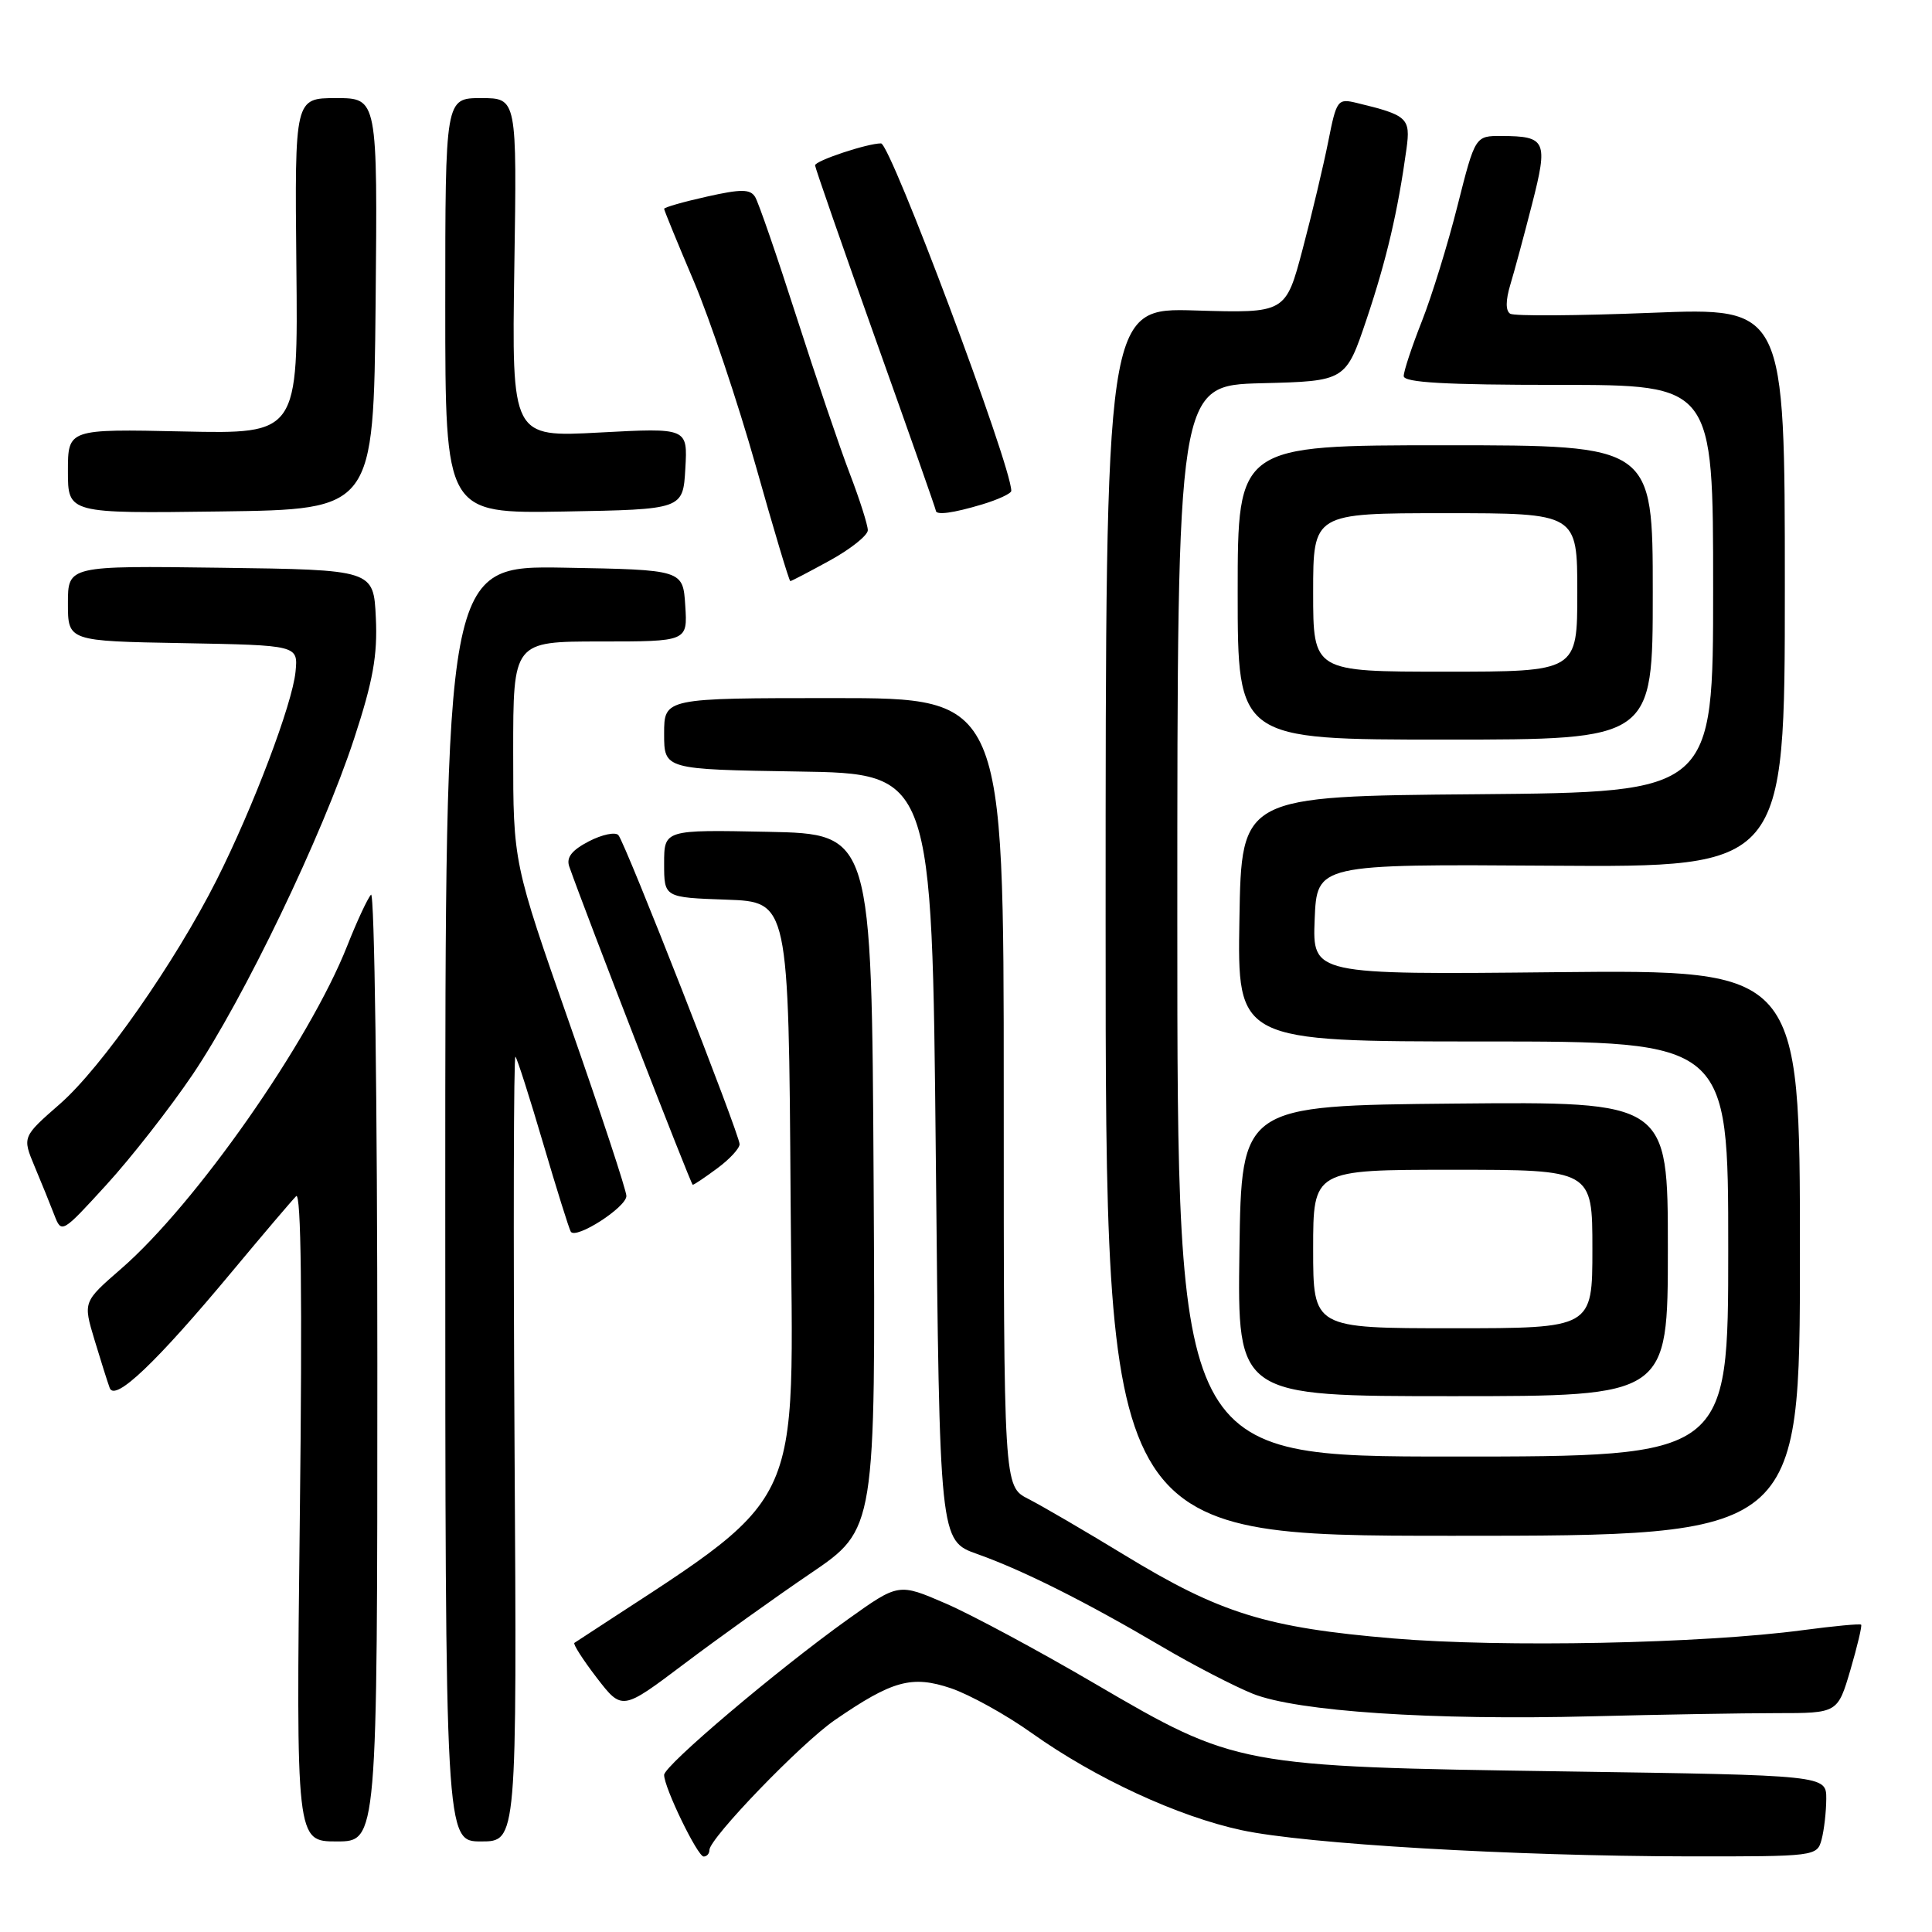 <?xml version="1.0" encoding="UTF-8" standalone="no"?>
<!DOCTYPE svg PUBLIC "-//W3C//DTD SVG 1.1//EN" "http://www.w3.org/Graphics/SVG/1.1/DTD/svg11.dtd" >
<svg xmlns="http://www.w3.org/2000/svg" xmlns:xlink="http://www.w3.org/1999/xlink" version="1.1" viewBox="0 0 256 256">
 <g >
 <path fill="currentColor"
d=" M 94.00 245.14 C 94.00 243.59 106.16 230.98 110.63 227.91 C 118.25 222.67 120.82 221.96 126.00 223.70 C 128.47 224.54 133.31 227.21 136.74 229.66 C 145.17 235.65 156.09 240.70 164.53 242.51 C 173.01 244.34 200.43 245.94 223.63 245.98 C 240.57 246.00 240.77 245.97 241.37 243.75 C 241.70 242.51 241.98 240.09 241.99 238.36 C 242.00 235.23 242.00 235.23 207.25 234.72 C 164.13 234.09 163.75 234.02 145.07 223.09 C 137.61 218.72 128.70 213.93 125.29 212.46 C 119.07 209.77 119.07 209.77 112.36 214.56 C 103.04 221.22 88.00 233.95 88.00 235.19 C 88.00 236.87 92.43 246.00 93.24 246.00 C 93.66 246.00 94.00 245.62 94.00 245.14 Z  M 50.00 180.80 C 50.00 146.04 49.62 118.03 49.16 118.55 C 48.69 119.07 47.27 122.13 46.00 125.35 C 40.98 138.05 25.93 159.54 16.05 168.12 C 11.01 172.50 11.01 172.50 12.51 177.50 C 13.34 180.25 14.25 183.14 14.54 183.92 C 15.23 185.77 20.71 180.55 30.74 168.50 C 34.86 163.55 38.69 159.05 39.24 158.50 C 39.90 157.83 40.07 171.93 39.73 200.75 C 39.23 244.00 39.23 244.00 44.62 244.00 C 50.00 244.00 50.00 244.00 50.00 180.80 Z  M 68.18 191.77 C 68.01 163.04 68.06 139.75 68.30 140.02 C 68.54 140.28 70.19 145.45 71.97 151.50 C 73.75 157.55 75.40 162.81 75.63 163.20 C 76.29 164.28 83.00 159.97 83.00 158.47 C 83.00 157.74 79.62 147.50 75.50 135.73 C 68.00 114.32 68.00 114.32 68.00 99.66 C 68.00 85.00 68.00 85.00 79.55 85.00 C 91.11 85.00 91.11 85.00 90.80 80.25 C 90.50 75.50 90.50 75.50 74.75 75.22 C 59.00 74.95 59.00 74.95 59.00 159.47 C 59.00 244.00 59.00 244.00 63.75 244.00 C 68.50 244.00 68.50 244.00 68.18 191.77 Z  M 235.41 227.00 C 243.50 227.00 243.50 227.00 245.19 221.27 C 246.11 218.12 246.75 215.42 246.61 215.28 C 246.46 215.13 243.00 215.46 238.92 216.00 C 225.55 217.79 199.13 218.32 184.61 217.10 C 167.79 215.68 161.68 213.78 149.00 206.05 C 143.78 202.87 138.04 199.52 136.25 198.61 C 133.00 196.95 133.00 196.95 133.00 144.72 C 133.00 92.50 133.00 92.50 110.50 92.50 C 88.00 92.50 88.00 92.50 88.00 97.23 C 88.00 101.95 88.00 101.95 105.75 102.23 C 123.50 102.50 123.50 102.50 124.00 153.33 C 124.50 204.15 124.50 204.15 129.50 205.92 C 135.53 208.06 143.89 212.25 154.00 218.21 C 158.12 220.64 163.53 223.43 166.00 224.43 C 171.86 226.77 189.73 227.97 210.91 227.42 C 219.94 227.19 230.96 227.00 235.41 227.00 Z  M 107.42 208.47 C 116.02 202.63 116.02 202.63 115.76 156.56 C 115.50 110.50 115.50 110.50 101.75 110.22 C 88.00 109.94 88.00 109.94 88.00 114.43 C 88.00 118.92 88.00 118.92 96.25 119.21 C 104.50 119.50 104.50 119.50 104.76 159.03 C 105.05 201.97 107.43 197.09 76.11 217.69 C 75.90 217.83 77.23 219.91 79.07 222.31 C 82.43 226.67 82.43 226.67 90.63 220.49 C 95.14 217.09 102.69 211.68 107.42 208.47 Z  M 238.50 166.00 C 238.50 128.50 238.50 128.50 206.20 128.82 C 173.91 129.15 173.91 129.15 174.20 121.82 C 174.50 114.50 174.50 114.50 205.50 114.71 C 236.50 114.92 236.50 114.92 236.50 77.83 C 236.50 40.74 236.50 40.74 218.79 41.45 C 209.04 41.84 200.64 41.90 200.11 41.57 C 199.49 41.19 199.50 39.81 200.12 37.74 C 200.66 35.96 201.96 31.14 203.01 27.03 C 205.15 18.67 204.87 18.04 198.98 18.02 C 195.47 18.00 195.47 18.00 193.13 27.25 C 191.85 32.34 189.72 39.24 188.40 42.58 C 187.08 45.92 186.00 49.18 186.00 49.83 C 186.00 50.69 191.50 51.00 206.50 51.00 C 227.00 51.00 227.00 51.00 227.00 77.99 C 227.00 104.97 227.00 104.97 195.75 105.24 C 164.50 105.50 164.50 105.50 164.23 121.75 C 163.95 138.00 163.95 138.00 196.48 138.00 C 229.00 138.00 229.00 138.00 229.00 165.50 C 229.00 193.00 229.00 193.00 192.50 193.00 C 156.00 193.00 156.00 193.00 156.00 122.03 C 156.00 51.07 156.00 51.07 167.16 50.78 C 178.32 50.50 178.32 50.50 181.09 42.27 C 183.73 34.40 185.23 27.98 186.37 19.70 C 186.92 15.65 186.50 15.26 179.82 13.65 C 177.24 13.02 177.10 13.20 176.00 18.75 C 175.37 21.91 173.85 28.32 172.61 33.00 C 170.36 41.50 170.36 41.50 158.43 41.14 C 146.50 40.77 146.50 40.77 146.50 122.14 C 146.50 203.50 146.50 203.50 192.50 203.50 C 238.50 203.50 238.50 203.50 238.50 166.00 Z  M 221.00 165.48 C 221.00 145.97 221.00 145.97 192.75 146.23 C 164.50 146.50 164.50 146.50 164.23 165.75 C 163.96 185.00 163.96 185.00 192.48 185.00 C 221.00 185.00 221.00 185.00 221.00 165.48 Z  M 25.52 142.39 C 32.31 132.33 42.72 110.69 46.93 97.85 C 49.42 90.26 50.04 86.84 49.80 81.85 C 49.50 75.50 49.50 75.50 29.25 75.23 C 9.00 74.96 9.00 74.96 9.00 79.95 C 9.00 84.95 9.00 84.95 24.25 85.22 C 39.50 85.50 39.50 85.50 39.16 89.00 C 38.75 93.25 33.54 107.00 28.71 116.59 C 23.21 127.50 13.46 141.45 7.95 146.27 C 2.95 150.64 2.95 150.64 4.59 154.57 C 5.50 156.73 6.67 159.62 7.20 161.00 C 8.15 163.47 8.22 163.43 14.09 157.00 C 17.36 153.43 22.50 146.85 25.52 142.39 Z  M 95.04 154.81 C 96.67 153.61 98.00 152.17 98.00 151.61 C 98.00 150.31 82.89 111.77 81.94 110.66 C 81.55 110.21 79.79 110.57 78.03 111.48 C 75.76 112.66 75.01 113.62 75.43 114.82 C 77.66 121.16 91.56 156.99 91.79 156.99 C 91.95 157.00 93.41 156.02 95.04 154.81 Z  M 219.00 78.50 C 219.00 59.00 219.00 59.00 191.50 59.00 C 164.00 59.00 164.00 59.00 164.00 78.50 C 164.00 98.00 164.00 98.00 191.50 98.00 C 219.00 98.00 219.00 98.00 219.00 78.50 Z  M 109.99 74.25 C 112.73 72.74 114.98 70.94 114.99 70.26 C 114.99 69.58 113.92 66.20 112.60 62.76 C 111.28 59.32 108.10 49.95 105.53 41.95 C 102.96 33.94 100.50 26.81 100.06 26.10 C 99.41 25.04 98.21 25.03 93.63 26.06 C 90.53 26.75 88.00 27.48 88.00 27.67 C 88.00 27.86 89.77 32.18 91.93 37.26 C 94.08 42.34 97.78 53.36 100.15 61.75 C 102.51 70.14 104.57 77.00 104.72 77.00 C 104.87 77.00 107.24 75.76 109.99 74.25 Z  M 49.77 40.25 C 50.03 13.00 50.03 13.00 44.54 13.00 C 39.05 13.00 39.05 13.00 39.27 35.25 C 39.50 57.50 39.50 57.50 24.25 57.17 C 9.00 56.84 9.00 56.84 9.00 62.44 C 9.00 68.04 9.00 68.04 29.25 67.77 C 49.50 67.50 49.50 67.50 49.77 40.25 Z  M 90.81 62.09 C 91.12 56.69 91.12 56.69 79.46 57.31 C 67.81 57.94 67.81 57.94 68.15 35.47 C 68.50 13.00 68.50 13.00 63.75 13.00 C 59.00 13.00 59.00 13.00 59.00 40.53 C 59.00 68.05 59.00 68.05 74.75 67.78 C 90.50 67.50 90.50 67.50 90.81 62.09 Z  M 130.13 66.84 C 132.26 66.20 134.00 65.39 134.00 65.04 C 134.00 61.68 118.00 19.00 116.74 19.00 C 114.92 19.00 108.00 21.30 108.00 21.91 C 108.01 22.23 111.61 32.58 116.00 44.90 C 120.40 57.23 124.00 67.46 124.00 67.65 C 124.00 68.30 126.26 68.00 130.13 66.84 Z  M 174.00 165.50 C 174.00 155.00 174.00 155.00 192.50 155.00 C 211.00 155.00 211.00 155.00 211.00 165.50 C 211.00 176.00 211.00 176.00 192.50 176.00 C 174.00 176.00 174.00 176.00 174.00 165.50 Z  M 174.00 78.50 C 174.00 68.00 174.00 68.00 191.50 68.00 C 209.00 68.00 209.00 68.00 209.00 78.50 C 209.00 89.00 209.00 89.00 191.50 89.00 C 174.00 89.00 174.00 89.00 174.00 78.50 Z "/>
</g>
</svg>